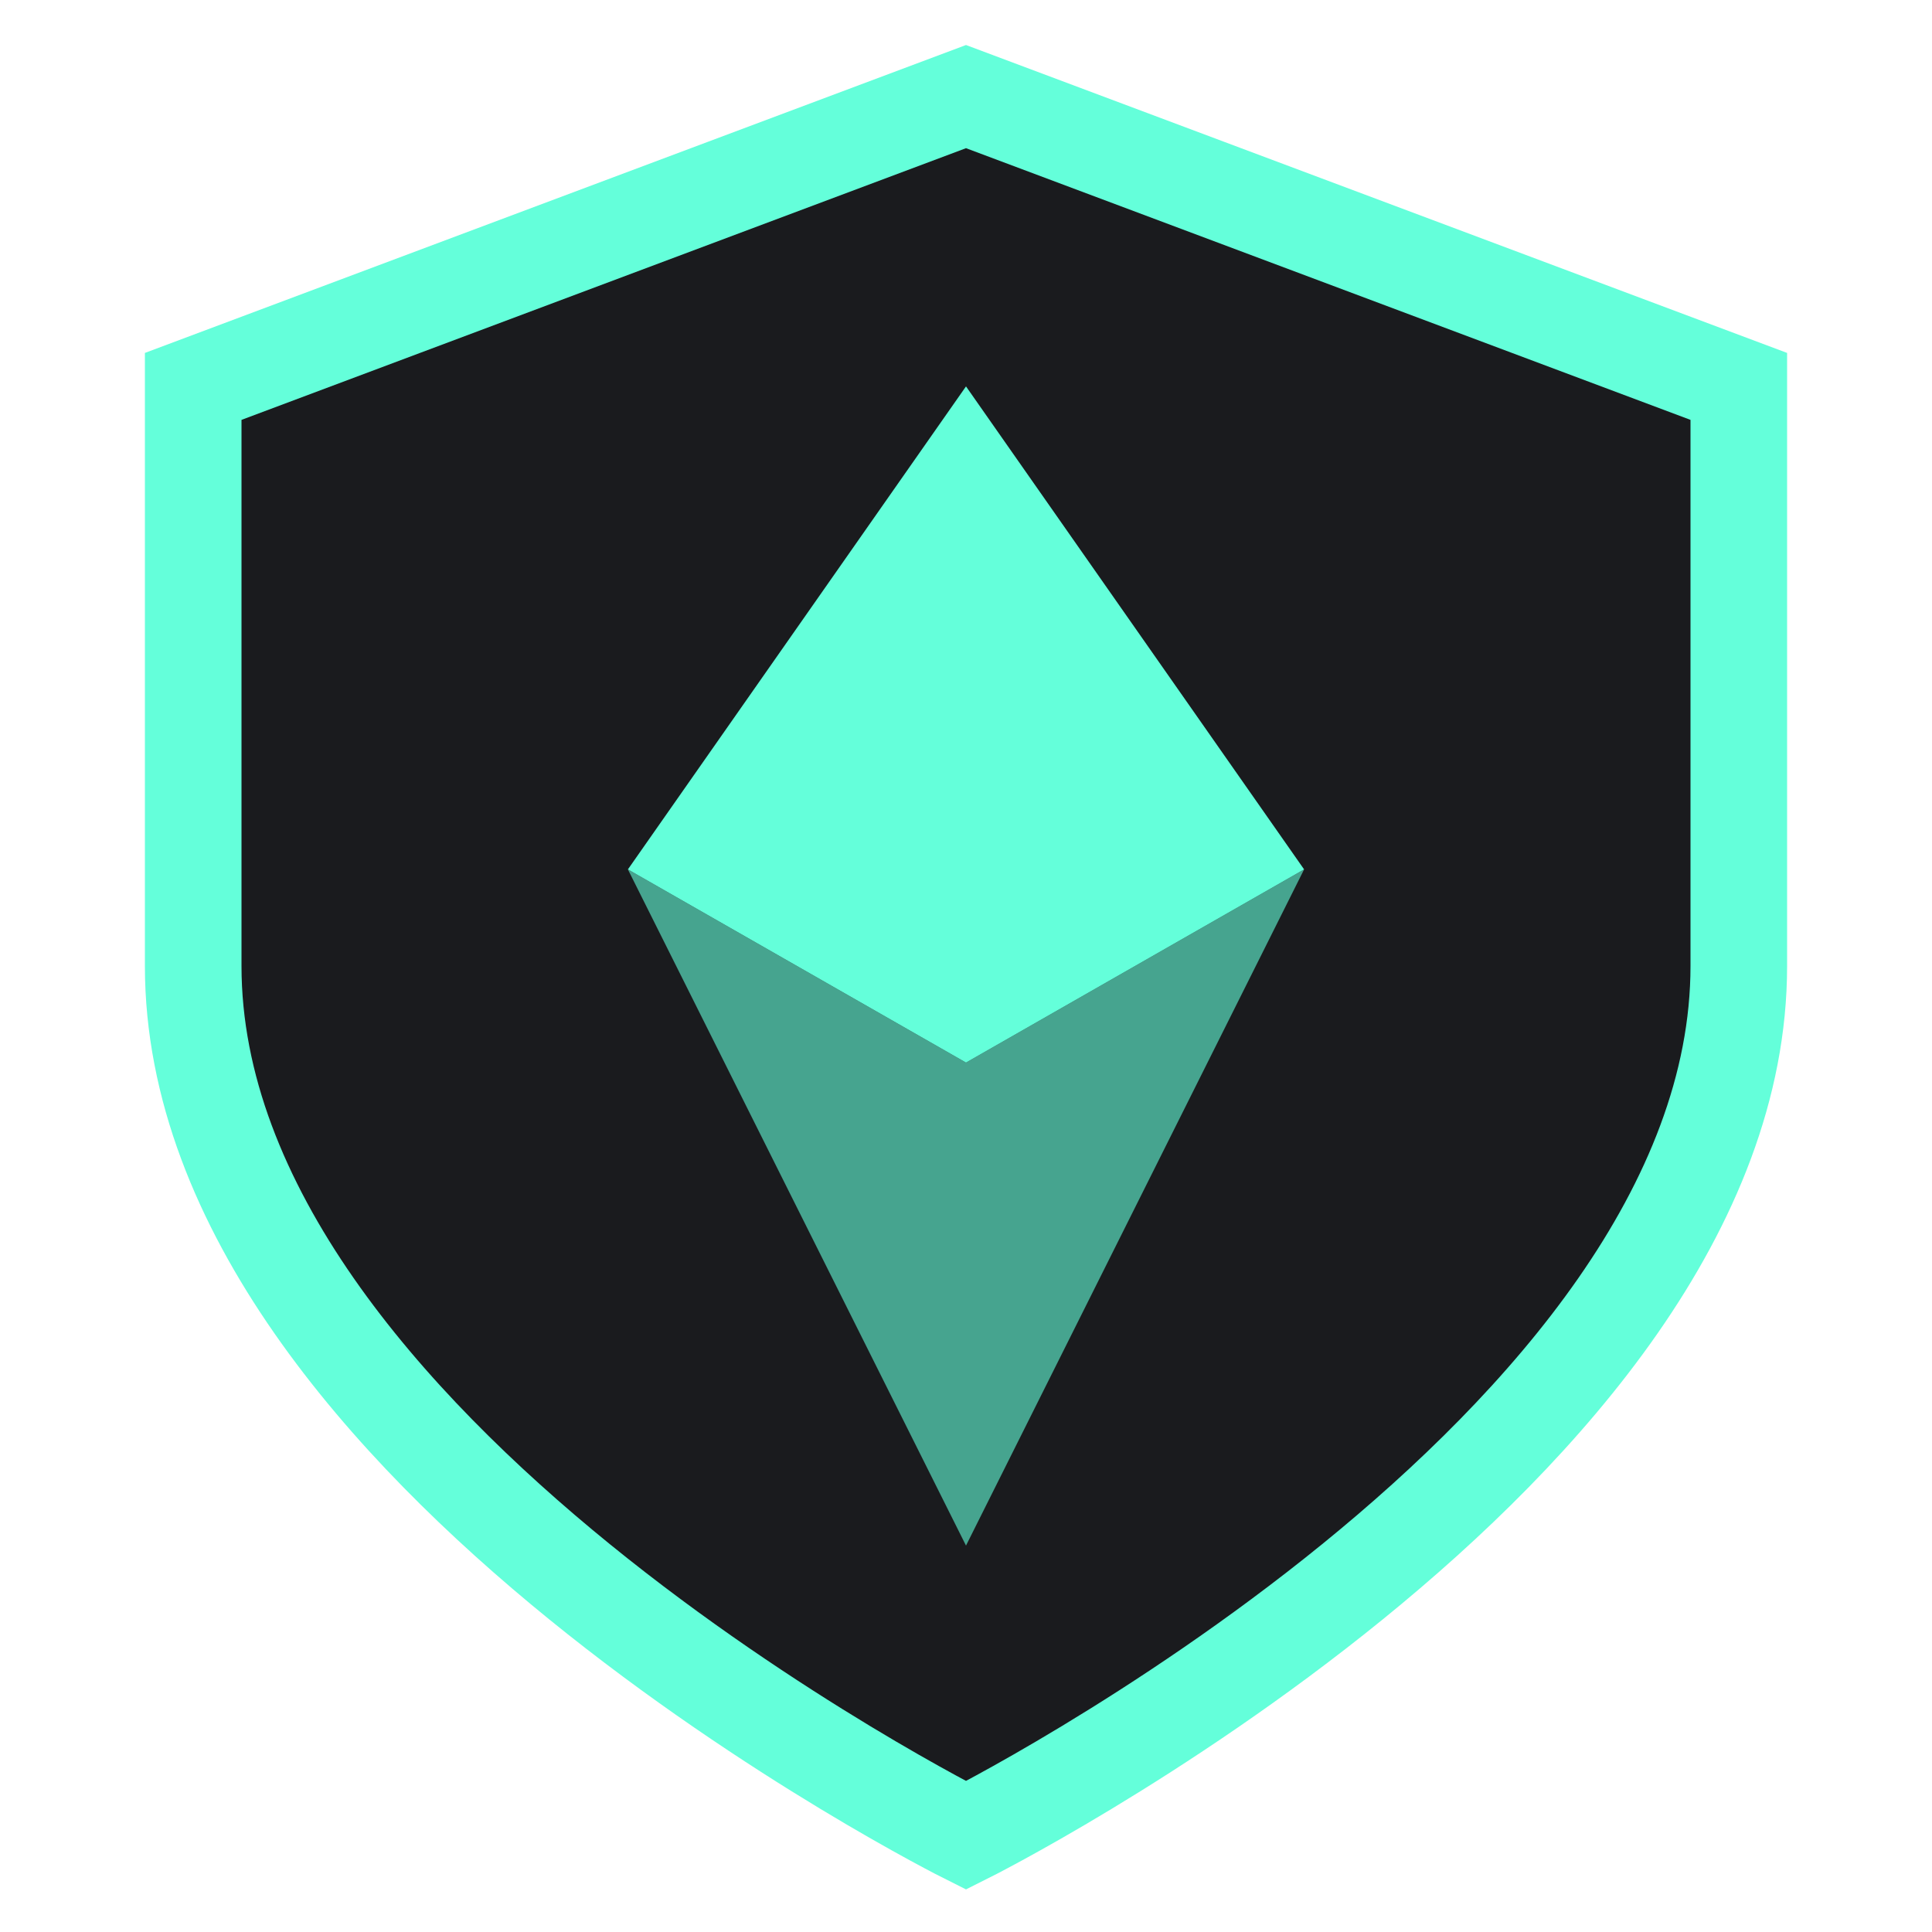 <?xml version="1.0" encoding="UTF-8"?>
<svg width="40" height="40" viewBox="0 0 40 40" fill="none" xmlns="http://www.w3.org/2000/svg">
  <!-- Shield background -->
  <path d="M20 2L4 8V20C4 30 20 38 20 38C20 38 36 30 36 20V8L20 2Z" fill="#1A1B1E"/>
  <!-- Shield border -->
  <path d="M20 2L4 8V20C4 30 20 38 20 38C20 38 36 30 36 20V8L20 2Z" stroke="#64FFDA" stroke-width="2"/>
  <!-- Ethereum symbol -->
  <path d="M20 8L13 18L20 22L27 18L20 8Z" fill="#64FFDA"/>
  <path d="M20 22L13 18L20 32L27 18L20 22Z" fill="#64FFDA" fill-opacity="0.6"/>
</svg>
